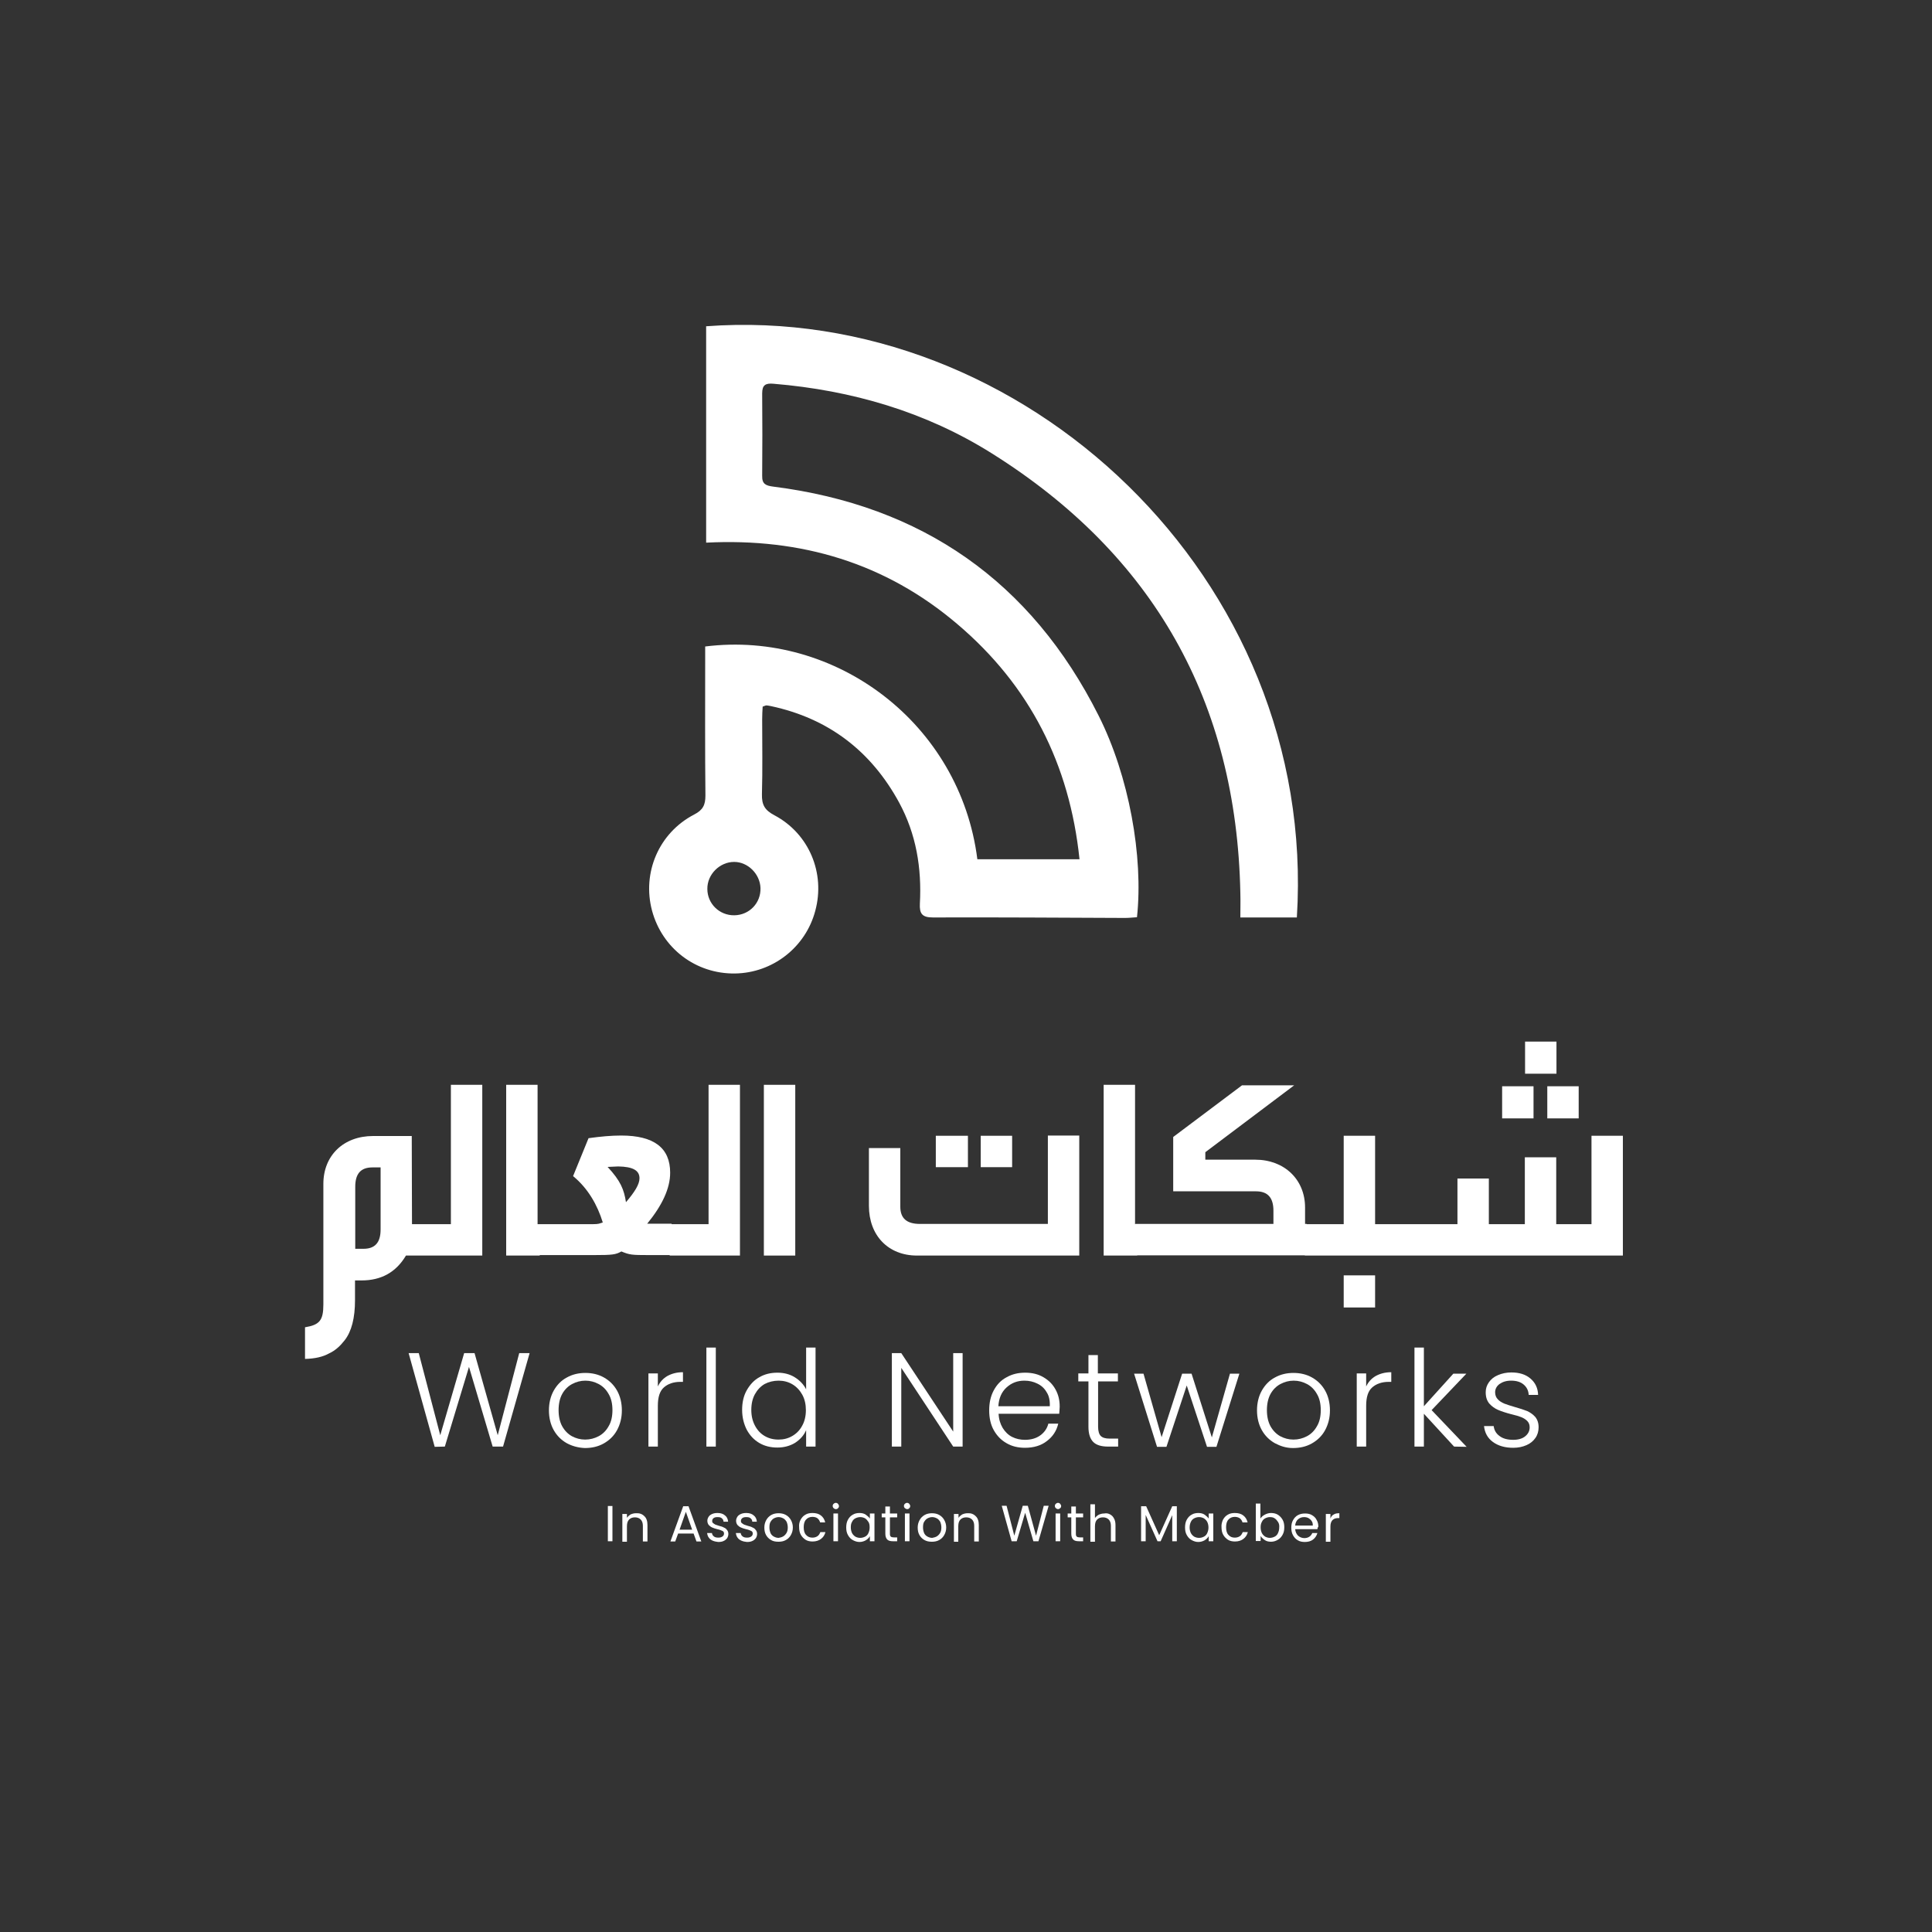 <?xml version="1.0" encoding="utf-8"?>
<!-- Generator: Adobe Illustrator 26.4.1, SVG Export Plug-In . SVG Version: 6.00 Build 0)  -->
<svg version="1.1" id="Layer_1" xmlns="http://www.w3.org/2000/svg" xmlns:xlink="http://www.w3.org/1999/xlink" x="0px" y="0px"
	 viewBox="0 0 800 800" style="enable-background:new 0 0 800 800;" xml:space="preserve">
<rect x="0" y="0" width="800" height="800" fill="#333333" stroke="none"/>
<style type="text/css">
	.st0{fill:#FFFFFF;}
</style>
<g>
	<path class="st0" d="M171.1,519.9h28.6v-70.7h-13v57.7h-15.6h-0.5l-0.1-36.5h-16c-12.3,0-20.6,8.1-20.6,19.8v49.9
		c0,6.7-1.6,8.5-7.6,9.5v13.1c4-0.1,7.3-0.8,10-2.3c2.6-1.2,4.6-3.1,6.4-5.4c2.9-3.7,4.3-9.3,4.3-16.6v-8.2h2.7
		c8.2,0,14.3-3.4,18.4-10.3L171.1,519.9L171.1,519.9z M157.6,509.1c0,5.4-2.3,8-7.1,8h-3.4v-25.7c0-5.4,2.3-8,7.1-8h3.4V509.1z"/>
	<path class="st0" d="M277.3,519.9h29.1v-70.7h-13v57.7h-15.3v-0.2H268c6.2-7.6,9.5-14.6,9.5-21.1c0-10.3-6.7-15.4-20.3-15.4
		c-4.1,0-8.5,0.4-13.5,1.1l-6.4,15.7c6.2,5.1,10.1,12,12.3,19.2c-1.4,0.4-1.5,0.7-4.1,0.7h-22.7v0h-0.2v-57.7h-13v70.7h13.9v-0.2
		h22.6c7.5,0,8.9-0.2,11.2-1.5c3.4,1.4,4.3,1.5,11.1,1.5h8.9V519.9z M259.2,497.8c-0.8-5.2-2.2-8.8-7.6-14.6l4.4-0.2
		c6,0.1,8.8,1.6,8.8,4.9C264.8,490.4,262.8,493.6,259.2,497.8z"/>
	<rect x="316.3" y="449.2" class="st0" width="13" height="70.7"/>
	<path class="st0" d="M359.8,475.4v23.9c0,12.3,8,20.6,19.9,20.6h67.2v-49.7h-13v36.6h-53c-5.4,0-8.1-2.3-8.1-7.1v-24.3H359.8z"/>
	<rect x="406.1" y="470.3" class="st0" width="13" height="13"/>
	<rect x="387.5" y="470.3" class="st0" width="13.3" height="13"/>
	<rect x="556.4" y="528.1" class="st0" width="13" height="13.3"/>
	<rect x="631.5" y="431.3" class="st0" width="13" height="13.3"/>
	<rect x="622" y="449.8" class="st0" width="13" height="13.3"/>
	<path class="st0" d="M659,470.3v36.6h-14.6v-27.7h-13v27.7h-14.9V488h-13v18.9h-33.4h-0.6h-0.1v-36.6h-13v36.6h-15.3v-0.1h-0.7V500
		c0-11.6-8.6-19.8-20.6-19.8h-20.7v-3.1l36.8-27.7h-21.6l-28.5,21.4v22.5h34.3c4.8,0,7.2,2.6,7.2,8v5.5h-57.2v0.1H470v-57.7h-13
		v70.7h13.9v-0.1h69.4v0.1h29.8v0H672v-49.6H659z"/>
	<rect x="640.7" y="449.8" class="st0" width="13" height="13.3"/>
	<polygon class="st0" points="206.1,594.3 196.5,560.3 192.2,560.3 182.3,594.3 173.4,560.3 169.2,560.3 180,599.1 184.2,599 
		194.2,566 204,599 208.3,599 219.3,560.3 215,560.3 	"/>
	<path class="st0" d="M250.1,570.4c-2.3-1.3-4.9-1.9-7.7-1.9c-2.8,0-5.4,0.6-7.7,1.9c-2.3,1.2-4.1,3.1-5.4,5.4c-1.3,2.3-2,5.1-2,8.2
		c0,3.1,0.7,5.9,2,8.2c1.3,2.3,3.1,4.1,5.4,5.4c2.2,1.2,4.8,1.9,7.5,2c2.9,0,5.5-0.6,7.8-1.9s4.2-3.1,5.5-5.5s2-5.1,2-8.2
		c0-3.1-0.7-5.9-2-8.2C254.2,573.5,252.4,571.7,250.1,570.4z M252,590.6c-1,1.8-2.4,3.2-4.1,4.1c-1.7,0.9-3.6,1.4-5.6,1.4
		s-3.8-0.5-5.5-1.4c-1.6-0.9-3-2.3-4-4.1s-1.5-4.1-1.5-6.7s0.5-4.9,1.5-6.7s2.4-3.2,4.1-4.1c1.7-0.9,3.5-1.4,5.5-1.4
		s3.8,0.5,5.5,1.4c1.7,0.9,3.1,2.3,4.1,4.1c1.1,1.8,1.6,4.1,1.6,6.7S253.1,588.8,252,590.6z"/>
	<path class="st0" d="M282.8,572.2v-4c-2.6,0-4.7,0.6-6.5,1.6c-1.7,1-3,2.4-3.9,4.3v-5.4h-3.9V599h3.9v-16.9c0-3.6,0.8-6.1,2.5-7.6
		c1.7-1.5,4-2.3,6.8-2.3H282.8z"/>
	<rect x="292.5" y="558" class="st0" width="3.9" height="41"/>
	<path class="st0" d="M333.8,592.2v6.8h3.9v-41h-3.9v17.3c-1-2-2.6-3.7-4.7-5c-2.1-1.3-4.5-1.9-7.2-1.9c-2.8,0-5.3,0.6-7.5,1.9
		c-2.2,1.2-3.9,3.1-5.2,5.4s-1.9,5-1.9,8.1c0,3.1,0.7,5.8,1.9,8.2c1.3,2.4,3,4.2,5.2,5.5c2.2,1.3,4.7,1.9,7.5,1.9s5.3-0.7,7.4-2
		C331.4,596,332.9,594.3,333.8,592.2z M328.1,594.6c-1.7,1-3.6,1.5-5.7,1.5c-2.2,0-4.1-0.5-5.8-1.5s-3-2.4-4-4.3s-1.5-4-1.5-6.5
		s0.5-4.7,1.5-6.5s2.3-3.2,4-4.2c1.7-0.9,3.7-1.4,5.8-1.4c2.1,0,4,0.5,5.7,1.5s3.1,2.5,4.1,4.3s1.5,4,1.5,6.4s-0.5,4.6-1.5,6.4
		C331.2,592.2,329.8,593.6,328.1,594.6z"/>
	<polygon class="st0" points="398.6,560.3 394.7,560.3 394.7,592.8 373.2,560.3 369.3,560.3 369.3,599 373.2,599 373.2,566.4 
		394.7,599 398.6,599 	"/>
	<path class="st0" d="M434.1,589.5c-0.5,2-1.7,3.7-3.4,4.9c-1.7,1.2-3.8,1.8-6.3,1.8c-1.9,0-3.7-0.4-5.3-1.2
		c-1.6-0.8-2.9-2.1-3.9-3.7c-1-1.7-1.6-3.6-1.7-5.9h25.1c0.1-0.7,0.1-1.7,0.2-2.9c0-2.6-0.5-4.9-1.7-7.1s-2.8-3.8-5-5.1
		c-2.2-1.3-4.7-1.9-7.6-1.9c-2.9,0-5.4,0.6-7.7,1.9c-2.3,1.2-4,3-5.3,5.4c-1.3,2.4-1.9,5.2-1.9,8.3c0,3.1,0.6,5.9,1.9,8.2
		c1.3,2.3,3,4.1,5.3,5.4c2.2,1.3,4.8,1.9,7.6,1.9c3.6,0,6.7-0.9,9.1-2.8c2.4-1.8,4-4.2,4.7-7.2H434.1z M416.8,574.5
		c2.1-1.9,4.5-2.8,7.4-2.8c1.9,0,3.7,0.4,5.3,1.2c1.7,0.8,3,2,3.9,3.6c1,1.5,1.4,3.5,1.3,5.8h-21.3
		C413.6,579,414.7,576.4,416.8,574.5z"/>
	<path class="st0" d="M455.8,594.6c-0.7-0.7-1.1-2-1.1-3.8V572h8.2v-3.3h-8.3v-7.6h-3.9v7.6h-4.2v3.3h4.2v18.8c0,2.9,0.7,5,2,6.3
		c1.3,1.3,3.4,1.9,6.1,1.9h4.2v-3.3h-3.5C457.7,595.7,456.5,595.3,455.8,594.6z"/>
	<polygon class="st0" points="509.3,568.8 501.8,595.2 493.4,568.8 489.5,568.8 481,595.1 473.5,568.8 469.6,568.8 479.1,599.1 
		483,599.1 491.4,573.7 499.8,599.1 503.7,599.1 513.2,568.8 	"/>
	<path class="st0" d="M548.7,575.8c-1.3-2.3-3.1-4.1-5.4-5.4c-2.3-1.3-4.9-1.9-7.7-1.9s-5.4,0.6-7.7,1.9c-2.3,1.2-4.1,3.1-5.4,5.4
		s-2,5.1-2,8.2c0,3.1,0.7,5.9,2,8.2c1.3,2.3,3.1,4.1,5.4,5.4c2.3,1.2,4.6,2,7.5,2s5.5-0.6,7.8-1.9s4.2-3.1,5.5-5.5s2-5.1,2-8.2
		C550.7,580.9,550,578.1,548.7,575.8z M545.3,590.6c-1,1.8-2.4,3.2-4.1,4.1c-1.7,0.9-3.6,1.4-5.6,1.4s-3.8-0.5-5.5-1.4
		c-1.6-0.9-3-2.3-4-4.1s-1.5-4.1-1.5-6.7s0.5-4.9,1.5-6.7s2.4-3.2,4.1-4.1s3.5-1.4,5.5-1.4s3.8,0.5,5.5,1.4c1.7,0.9,3.1,2.3,4.1,4.1
		c1.1,1.8,1.6,4.1,1.6,6.7S546.4,588.8,545.3,590.6z"/>
	<path class="st0" d="M565.7,574.1v-5.4h-3.9V599h3.9v-16.9c0-3.6,0.8-6.1,2.5-7.6s4-2.3,6.8-2.3h1.1v-4c-2.6,0-4.7,0.6-6.5,1.6
		C567.9,570.8,566.6,572.2,565.7,574.1z"/>
	<polygon class="st0" points="607.2,568.8 601.8,568.8 589.6,582.3 589.6,558 585.7,558 585.7,599 589.6,599 589.6,585.4 602.1,599 
		607.3,599.1 592.8,583.9 	"/>
	<path class="st0" d="M632.4,584.3c-1.3-0.5-3-1.1-5.2-1.7c-1.8-0.5-3.2-1-4.3-1.4c-1.1-0.5-2-1-2.7-1.8c-0.7-0.7-1.1-1.7-1.1-2.9
		c0-1.3,0.6-2.5,1.8-3.4c1.3-0.9,2.8-1.4,4.8-1.4c2.2,0,3.9,0.5,5.2,1.6s2,2.5,2.1,4.3h3.9c-0.1-2.9-1.2-5.1-3.2-6.8
		s-4.6-2.5-7.9-2.5c-2,0-3.9,0.4-5.5,1.1c-1.7,0.7-2.9,1.7-3.8,3c-0.9,1.3-1.3,2.6-1.3,4.1c0,2,0.5,3.5,1.5,4.7c1,1.1,2.2,2,3.6,2.6
		s3.2,1.2,5.5,1.8c1.7,0.4,3.1,0.8,4.1,1.2c1,0.4,1.8,0.9,2.5,1.6c0.7,0.7,1,1.6,1,2.6c0,1.5-0.6,2.7-1.8,3.7s-2.9,1.5-5,1.5
		c-2.4,0-4.3-0.5-5.7-1.6c-1.4-1-2.2-2.4-2.4-4.1h-4c0.3,2.8,1.5,5,3.7,6.6c2.2,1.6,5,2.4,8.4,2.4c2.1,0,3.9-0.4,5.5-1.1
		c1.6-0.7,2.8-1.7,3.7-3c0.9-1.3,1.3-2.8,1.3-4.4c0-1.8-0.5-3.2-1.4-4.3C634.8,585.7,633.7,584.9,632.4,584.3z"/>
	<path class="st0" d="M304.3,403.1c15.6-0.2,29.3-10.8,33.3-26c4.2-15.6-2.6-31.9-16.9-39.5c-4-2.1-5.3-4.3-5.2-8.7
		c0.3-10.4,0.1-20.7,0.1-31c0-1.8,0.1-3.7,0.2-5.3c0.9-0.3,1.2-0.5,1.5-0.5c0.7,0,1.3,0.2,2,0.3c23.8,5.1,41.4,18.6,53,39.9
		c7.1,13.1,9.4,27.2,8.6,41.9c-0.2,4.1,0.9,5.7,5.4,5.7c26.5-0.1,53,0.1,79.5,0.2c1.7,0,3.4-0.2,5-0.3c2.7-25.1-3.3-58.5-15.9-83.5
		c-27.9-55.5-73.1-87-134.7-94.8c-3-0.4-4.7-1-4.6-4.5c0.1-11.4,0.1-22.7,0-34.1c0-3.5,1.4-4.3,4.7-4c32.4,2.7,63,11.6,90.5,28.9
		c66.9,42,101.2,102.8,102.8,181.9c0.1,3.4,0,6.7,0,10.2c8.4,0,15.9,0,23.4,0c8.8-140.6-113.6-254.5-244.6-244.8
		c0,29.7,0,59.4,0,89.6c39.3-2,74.3,8.4,104.1,33.8c29.9,25.4,46.4,57.9,50.5,97.3c-14.7,0-28.5,0-42.3,0
		c-7.1-56.2-58.6-94.9-112.7-88.1c0,1.8,0,3.7,0,5.5c0,18.7-0.1,37.5,0.1,56.2c0,3.9-1,6-4.7,7.9c-14.6,7.6-21.6,24.1-17.4,39.8
		C274.2,392.7,288.1,403.3,304.3,403.1z M304,356.9c5.7,0,10.7,5,10.9,10.8c0.2,6.2-4.6,11.2-10.8,11.3c-6.2,0.1-11.2-4.8-11.2-10.9
		C292.8,362.1,298,356.9,304,356.9z"/>
	<rect x="251.7" y="623.6" class="st0" width="1.9" height="14.6"/>
	<path class="st0" d="M263.3,626.6c-0.8,0-1.5,0.2-2.2,0.5c-0.6,0.4-1.1,0.8-1.5,1.4v-1.6h-1.9v11.5h1.9V632c0-1.3,0.3-2.2,0.9-2.8
		c0.6-0.6,1.4-0.9,2.4-0.9s1.8,0.3,2.4,0.9c0.6,0.6,0.9,1.5,0.9,2.6v6.5h1.9v-6.8c0-1.6-0.4-2.9-1.3-3.7
		C265.9,626.9,264.8,626.5,263.3,626.6z"/>
	<path class="st0" d="M282.9,623.7l-5.3,14.6h2l1.2-3.3h6.4l1.2,3.3h2l-5.3-14.6H282.9z M281.4,633.4l2.6-7.4l2.6,7.4H281.4z"/>
	<path class="st0" d="M299.7,632.5c-0.5-0.3-1.2-0.5-2-0.7c-0.6-0.2-1.1-0.4-1.5-0.5c-0.3-0.2-0.7-0.4-0.9-0.6
		c-0.3-0.2-0.4-0.5-0.4-0.9c0-0.5,0.2-0.9,0.6-1.2c0.4-0.3,0.9-0.4,1.6-0.4c0.8,0,1.4,0.1,1.8,0.5c0.4,0.3,0.7,0.8,0.7,1.4h1.9
		c-0.1-1.1-0.5-2-1.3-2.6c-0.8-0.7-1.8-1-3.1-1c-0.8,0-1.5,0.1-2.2,0.4s-1.2,0.7-1.5,1.2s-0.5,1-0.5,1.6c0,0.7,0.2,1.3,0.6,1.8
		c0.4,0.4,0.9,0.8,1.4,1s1.2,0.5,2.1,0.7c1,0.2,1.7,0.5,2.1,0.7c0.5,0.2,0.7,0.6,0.7,1.1s-0.2,0.9-0.6,1.2c-0.4,0.3-1,0.5-1.7,0.5
		c-0.8,0-1.4-0.1-1.9-0.5s-0.7-0.8-0.8-1.4h-2c0.1,0.7,0.3,1.4,0.7,1.9c0.4,0.6,1,1,1.7,1.3s1.5,0.4,2.2,0.5c0.8,0,1.6-0.1,2.2-0.4
		c0.7-0.3,1.1-0.7,1.5-1.2c0.3-0.5,0.5-1.1,0.5-1.7c0-0.7-0.2-1.3-0.6-1.7C300.7,633,300.2,632.7,299.7,632.5z"/>
	<path class="st0" d="M311.6,632.5c-0.5-0.3-1.2-0.5-2-0.7c-0.6-0.2-1.1-0.4-1.5-0.5c-0.3-0.2-0.7-0.4-0.9-0.6
		c-0.3-0.2-0.4-0.5-0.4-0.9c0-0.5,0.2-0.9,0.6-1.2c0.4-0.3,0.9-0.4,1.6-0.4c0.8,0,1.4,0.1,1.8,0.5c0.4,0.3,0.7,0.8,0.7,1.4h1.9
		c-0.1-1.1-0.5-2-1.3-2.6c-0.8-0.7-1.8-1-3.1-1c-0.8,0-1.5,0.1-2.2,0.4s-1.2,0.7-1.5,1.2s-0.5,1-0.5,1.6c0,0.7,0.2,1.3,0.6,1.8
		c0.4,0.4,0.9,0.8,1.4,1s1.2,0.5,2.1,0.7c1,0.2,1.7,0.5,2.1,0.7c0.5,0.2,0.7,0.6,0.7,1.1s-0.2,0.9-0.6,1.2s-1,0.5-1.7,0.5
		c-0.8,0-1.4-0.1-1.9-0.5s-0.7-0.8-0.8-1.4h-2c0.1,0.7,0.3,1.4,0.7,1.9c0.4,0.6,1,1,1.7,1.3c0.7,0.3,1.4,0.4,2.2,0.5
		c0.8,0,1.6-0.1,2.2-0.4c0.7-0.3,1.1-0.7,1.5-1.2c0.3-0.5,0.5-1.1,0.5-1.7c0-0.7-0.2-1.3-0.6-1.7C312.6,633,312.1,632.7,311.6,632.5
		z"/>
	<path class="st0" d="M325.4,627.3c-0.9-0.5-1.9-0.7-3-0.7c-1.1,0-2.1,0.2-3,0.7c-0.9,0.5-1.6,1.2-2.1,2.1c-0.5,0.9-0.8,1.9-0.8,3.1
		c0,1.2,0.2,2.2,0.7,3.1c0.5,0.9,1.2,1.6,2.1,2.1c0.8,0.5,1.8,0.7,3.1,0.7c1.1,0,2.1-0.2,3-0.7c0.9-0.5,1.6-1.2,2.1-2.1
		c0.5-0.9,0.8-1.9,0.8-3.1c0-1.2-0.3-2.2-0.8-3.1C327,628.5,326.3,627.8,325.4,627.3z M325.6,634.9c-0.4,0.6-0.9,1.1-1.5,1.4
		c-0.6,0.3-1.2,0.4-1.7,0.5c-0.7,0-1.3-0.2-1.9-0.5c-0.6-0.3-1.1-0.8-1.4-1.4c-0.3-0.7-0.5-1.5-0.5-2.4c0-1,0.1-1.8,0.5-2.4
		c0.4-0.6,0.8-1.1,1.4-1.4c0.6-0.3,1.2-0.5,1.9-0.5s1.3,0.2,1.9,0.5c0.6,0.3,1,0.8,1.4,1.4c0.3,0.7,0.5,1.5,0.5,2.4
		C326.2,633.5,326,634.3,325.6,634.9z"/>
	<path class="st0" d="M338.5,636.1c-0.6,0.4-1.3,0.6-2.1,0.6c-1,0-1.9-0.3-2.6-1.1c-0.7-0.7-1-1.8-1-3.2s0.3-2.5,1-3.2
		c0.6-0.7,1.5-1.1,2.6-1.1c0.8,0,1.6,0.2,2.1,0.6s0.9,1,1.1,1.7h2.1c-0.3-1.3-0.9-2.2-1.8-2.9c-0.9-0.7-2.1-1-3.5-1
		c-1.1,0-2.1,0.2-2.9,0.7c-0.9,0.5-1.5,1.2-2,2.1s-0.7,2-0.6,3c0,1.3,0.2,2.3,0.7,3.2c0.5,0.9,1.2,1.6,2,2.1s1.8,0.7,2.9,0.7
		c1.4,0,2.6-0.4,3.5-1.1c0.9-0.7,1.5-1.6,1.8-2.8h-2.1C339.4,635.1,339.1,635.7,338.5,636.1z"/>
	<rect x="345.1" y="626.7" class="st0" width="1.9" height="11.5"/>
	<path class="st0" d="M346.1,622.3c-0.3,0-0.6,0.1-0.9,0.4c-0.3,0.2-0.4,0.6-0.4,0.9s0.1,0.6,0.4,0.9c0.2,0.2,0.5,0.4,0.9,0.4
		c0.4,0,0.7-0.1,0.9-0.4c0.3-0.2,0.4-0.6,0.4-0.9s-0.2-0.6-0.4-0.9C346.7,622.4,346.4,622.3,346.1,622.3z"/>
	<path class="st0" d="M360.2,628.8c-0.4-0.6-1-1.1-1.7-1.6s-1.6-0.7-2.6-0.7s-2,0.2-2.8,0.7c-0.9,0.5-1.5,1.2-2,2.1s-0.7,2-0.7,3.2
		c0,1.2,0.2,2.2,0.7,3.1c0.5,0.9,1.1,1.6,2,2.1c0.9,0.5,1.8,0.8,2.8,0.8s1.9-0.3,2.6-0.7c0.8-0.5,1.3-1,1.7-1.7v2.1h1.9v-11.5h-1.9
		V628.8z M359.6,634.8c-0.3,0.7-0.8,1.2-1.4,1.5c-0.6,0.3-1.3,0.5-2,0.5c-0.8,0-1.4-0.2-2-0.5c-0.6-0.4-1-0.8-1.4-1.5
		c-0.3-0.7-0.5-1.4-0.5-2.3c0-0.9,0.1-1.7,0.5-2.3c0.3-0.7,0.8-1.2,1.4-1.5c0.6-0.3,1.3-0.5,2-0.5c0.8,0,1.4,0.2,2,0.5
		c0.6,0.4,1,0.9,1.4,1.5c0.4,0.6,0.5,1.4,0.5,2.3C360.1,633.4,359.9,634.1,359.6,634.8z"/>
	<path class="st0" d="M368.5,623.8h-1.9v2.9h-1.5v1.6h1.5v6.8c0,1.1,0.3,1.9,0.8,2.4s1.3,0.7,2.4,0.7h1.7v-1.6h-1.4
		c-0.5,0-1-0.1-1.2-0.3c-0.3-0.2-0.4-0.6-0.4-1.2v-6.8v0h3v-1.6h-3V623.8z"/>
	<path class="st0" d="M375.6,622.3c-0.3,0-0.6,0.1-0.9,0.4c-0.3,0.2-0.4,0.6-0.4,0.9s0.1,0.6,0.4,0.9c0.3,0.2,0.6,0.4,0.9,0.4
		c0.4,0,0.7-0.1,0.9-0.4c0.3-0.2,0.4-0.6,0.4-0.9s-0.2-0.6-0.4-0.9C376.2,622.4,375.9,622.3,375.6,622.3z"/>
	<rect x="374.7" y="626.7" class="st0" width="1.9" height="11.5"/>
	<path class="st0" d="M388.9,627.3c-0.9-0.5-1.9-0.7-3-0.7c-1.1,0-2.1,0.2-3,0.7c-0.9,0.5-1.6,1.2-2.1,2.1c-0.5,0.9-0.8,1.9-0.8,3.1
		c0,1.2,0.2,2.2,0.7,3.1c0.5,0.9,1.2,1.6,2.1,2.1c0.9,0.5,1.8,0.7,3.1,0.7c1.1,0,2.1-0.2,3-0.7c0.9-0.5,1.6-1.2,2.1-2.1
		c0.5-0.9,0.8-1.9,0.8-3.1c0-1.2-0.3-2.2-0.8-3.1C390.5,628.5,389.8,627.8,388.9,627.3z M389.2,634.9c-0.4,0.6-0.9,1.1-1.5,1.4
		c-0.6,0.3-1.3,0.4-1.7,0.5c-0.7,0-1.3-0.2-1.9-0.5c-0.6-0.3-1.1-0.8-1.4-1.4c-0.3-0.7-0.5-1.5-0.5-2.4c0-1,0.1-1.8,0.5-2.4
		c0.4-0.6,0.8-1.1,1.4-1.4c0.6-0.3,1.2-0.5,1.9-0.5c0.7,0,1.3,0.2,1.9,0.5c0.6,0.3,1,0.8,1.4,1.4c0.3,0.7,0.5,1.5,0.5,2.4
		C389.8,633.5,389.6,634.3,389.2,634.9z"/>
	<path class="st0" d="M400.6,626.6c-0.8,0-1.5,0.2-2.2,0.5c-0.6,0.4-1.1,0.8-1.5,1.4v-1.6H395v11.5h1.8V632c0-1.3,0.3-2.2,0.9-2.8
		c0.6-0.6,1.4-0.9,2.4-0.9s1.8,0.3,2.4,0.9c0.6,0.6,0.9,1.5,0.9,2.6v6.5h1.9v-6.8c0-1.6-0.4-2.9-1.3-3.7
		C403.1,626.9,402,626.5,400.6,626.6z"/>
	<polygon class="st0" points="429,635.9 425.6,623.5 423.5,623.5 420,635.9 416.8,623.5 414.8,623.5 418.9,638.2 421,638.2 
		424.5,626.4 427.9,638.2 430,638.2 434.2,623.6 434.2,623.5 432.2,623.5 	"/>
	<rect x="437.1" y="626.7" class="st0" width="1.9" height="11.5"/>
	<path class="st0" d="M438.1,622.3c-0.3,0-0.6,0.1-0.9,0.4c-0.3,0.2-0.4,0.6-0.4,0.9s0.1,0.6,0.4,0.9c0.2,0.2,0.6,0.4,0.9,0.4
		c0.4,0,0.6-0.2,0.9-0.4s0.4-0.6,0.4-0.9s-0.2-0.6-0.4-0.9C438.7,622.4,438.4,622.3,438.1,622.3z"/>
	<path class="st0" d="M445.5,623.8h-1.9v2.9h-1.5v1.6h1.5v6.8c0,1.1,0.3,1.9,0.8,2.4s1.3,0.7,2.4,0.7h1.7v-1.6h-1.4
		c-0.5,0-1-0.1-1.2-0.3c-0.3-0.2-0.4-0.6-0.4-1.2v-6.8v0h3v-1.6h-3V623.8z"/>
	<path class="st0" d="M459.7,627.1c-0.7-0.4-1.5-0.6-2.5-0.4c-0.8,0-1.5,0.2-2.2,0.5c-0.7,0.4-1.2,0.8-1.6,1.4v-5.7h-1.9v15.5h1.9
		V632c0-1.3,0.3-2.2,0.9-2.8c0.6-0.6,1.4-0.9,2.4-0.9s1.8,0.3,2.4,0.9c0.6,0.6,0.9,1.5,0.9,2.6v6.5h1.9v-6.8c0-1.1-0.2-2-0.6-2.7
		C460.9,628,460.4,627.5,459.7,627.1z"/>
	<polygon class="st0" points="480,635.7 474.6,623.7 472.5,623.7 472.5,638.2 474.4,638.2 474.4,627.3 479.3,638.2 480.6,638.2 
		485.4,627.4 485.4,638.2 487.3,638.2 487.3,623.7 485.4,623.7 	"/>
	<path class="st0" d="M500.5,628.8c-0.4-0.6-1-1.1-1.7-1.6s-1.6-0.7-2.6-0.7s-2,0.2-2.8,0.7c-0.9,0.5-1.5,1.2-2,2.1s-0.7,2-0.7,3.2
		c0,1.2,0.2,2.2,0.7,3.1c0.5,0.9,1.1,1.6,2,2.1c0.9,0.5,1.8,0.8,2.8,0.8s1.9-0.3,2.6-0.7c0.8-0.5,1.3-1,1.7-1.7v2.1h1.9v-11.5h-1.9
		V628.8z M499.9,634.8c-0.3,0.7-0.8,1.2-1.4,1.5c-0.6,0.3-1.2,0.5-2,0.5s-1.4-0.2-2-0.5c-0.6-0.4-1-0.8-1.4-1.5
		c-0.3-0.7-0.5-1.4-0.5-2.3c0-0.9,0.2-1.7,0.5-2.3c0.3-0.7,0.8-1.2,1.4-1.5c0.6-0.3,1.2-0.5,2-0.5s1.4,0.2,2,0.5
		c0.6,0.4,1.1,0.9,1.4,1.5s0.5,1.4,0.5,2.3C500.4,633.4,500.2,634.1,499.9,634.8z"/>
	<path class="st0" d="M513.4,636.1c-0.6,0.4-1.3,0.6-2.1,0.6c-1,0-1.9-0.3-2.6-1.1c-0.7-0.7-1-1.8-1-3.2s0.3-2.5,1-3.2
		c0.6-0.7,1.5-1.1,2.6-1.1c0.8,0,1.5,0.2,2.1,0.6c0.5,0.4,0.9,1,1.1,1.7h2.1c-0.3-1.3-0.9-2.2-1.8-2.9s-2.1-1-3.5-1
		c-1.1,0-2.1,0.2-2.9,0.7c-0.9,0.5-1.5,1.2-2,2.1c-0.4,0.9-0.7,2-0.6,3c0,1.3,0.2,2.3,0.7,3.2c0.5,0.9,1.2,1.6,2,2.1
		s1.8,0.7,2.9,0.7c1.4,0,2.6-0.4,3.5-1.1s1.5-1.6,1.8-2.8h-2.1C514.3,635.1,514,635.7,513.4,636.1z"/>
	<path class="st0" d="M529.1,627.2c-0.8-0.5-1.8-0.7-2.8-0.7s-1.8,0.3-2.6,0.7c-0.8,0.4-1.4,1-1.8,1.6v-6.2H520v15.5h2V636
		c0.4,0.7,1,1.2,1.7,1.7s1.6,0.7,2.6,0.7s2-0.3,2.8-0.8c0.9-0.5,1.5-1.2,2-2.1c0.5-0.9,0.7-1.9,0.7-3.1c0-1.2-0.2-2.2-0.7-3.1
		C530.6,628.4,529.9,627.7,529.1,627.2z M529.7,632.5c0,0.9-0.2,1.6-0.5,2.3c-0.3,0.7-0.8,1.2-1.4,1.5s-1.3,0.5-2,0.5
		s-1.3-0.2-1.9-0.5c-0.6-0.4-1-0.8-1.4-1.5c-0.3-0.7-0.5-1.4-0.5-2.3c0-0.9,0.1-1.6,0.5-2.3c0.3-0.7,0.8-1.2,1.4-1.5
		c0.6-0.3,1.2-0.5,1.9-0.5c0.8,0,1.4,0.1,2,0.5s1,0.9,1.4,1.5C529.6,630.8,529.8,631.6,529.7,632.5z"/>
	<path class="st0" d="M543.3,627.4c-0.8-0.5-1.8-0.7-2.9-0.7s-2.1,0.2-3,0.7s-1.5,1.2-2,2.1c-0.5,0.9-0.7,1.9-0.7,3.1
		c0,1.2,0.2,2.2,0.7,3.1c0.5,0.9,1.1,1.6,2,2.1c0.8,0.5,1.8,0.7,2.9,0.7c1.3,0,2.5-0.3,3.4-1c0.9-0.7,1.5-1.6,1.8-2.7h-2.1
		c-0.3,0.6-0.6,1.1-1.2,1.5c-0.6,0.4-1.3,0.6-2.1,0.6c-1,0-1.9-0.4-2.6-1c-0.7-0.7-1.1-1.6-1.2-2.7h9.2c0.1-0.4,0.1-0.8,0.4-1
		c0-1-0.2-2-0.7-2.8C544.8,628.5,544.1,627.9,543.3,627.4z M536.3,631.7c0.1-1.1,0.5-2,1.2-2.6c0.7-0.6,1.5-0.9,2.5-0.9
		c0.6,0,1.2,0.1,1.8,0.4c0.5,0.3,1,0.7,1.3,1.2c0.4,0.5,0.5,1.1,0.5,1.9H536.3z"/>
	<path class="st0" d="M550.9,628.8v-1.9H549v11.5h1.9v-6.3c0-2.3,1.1-3.5,3.2-3.5h0.5v-2c-0.9,0-1.7,0.1-2.3,0.5
		C551.7,627.4,551.2,627.9,550.9,628.8z"/>
</g>
</svg>
